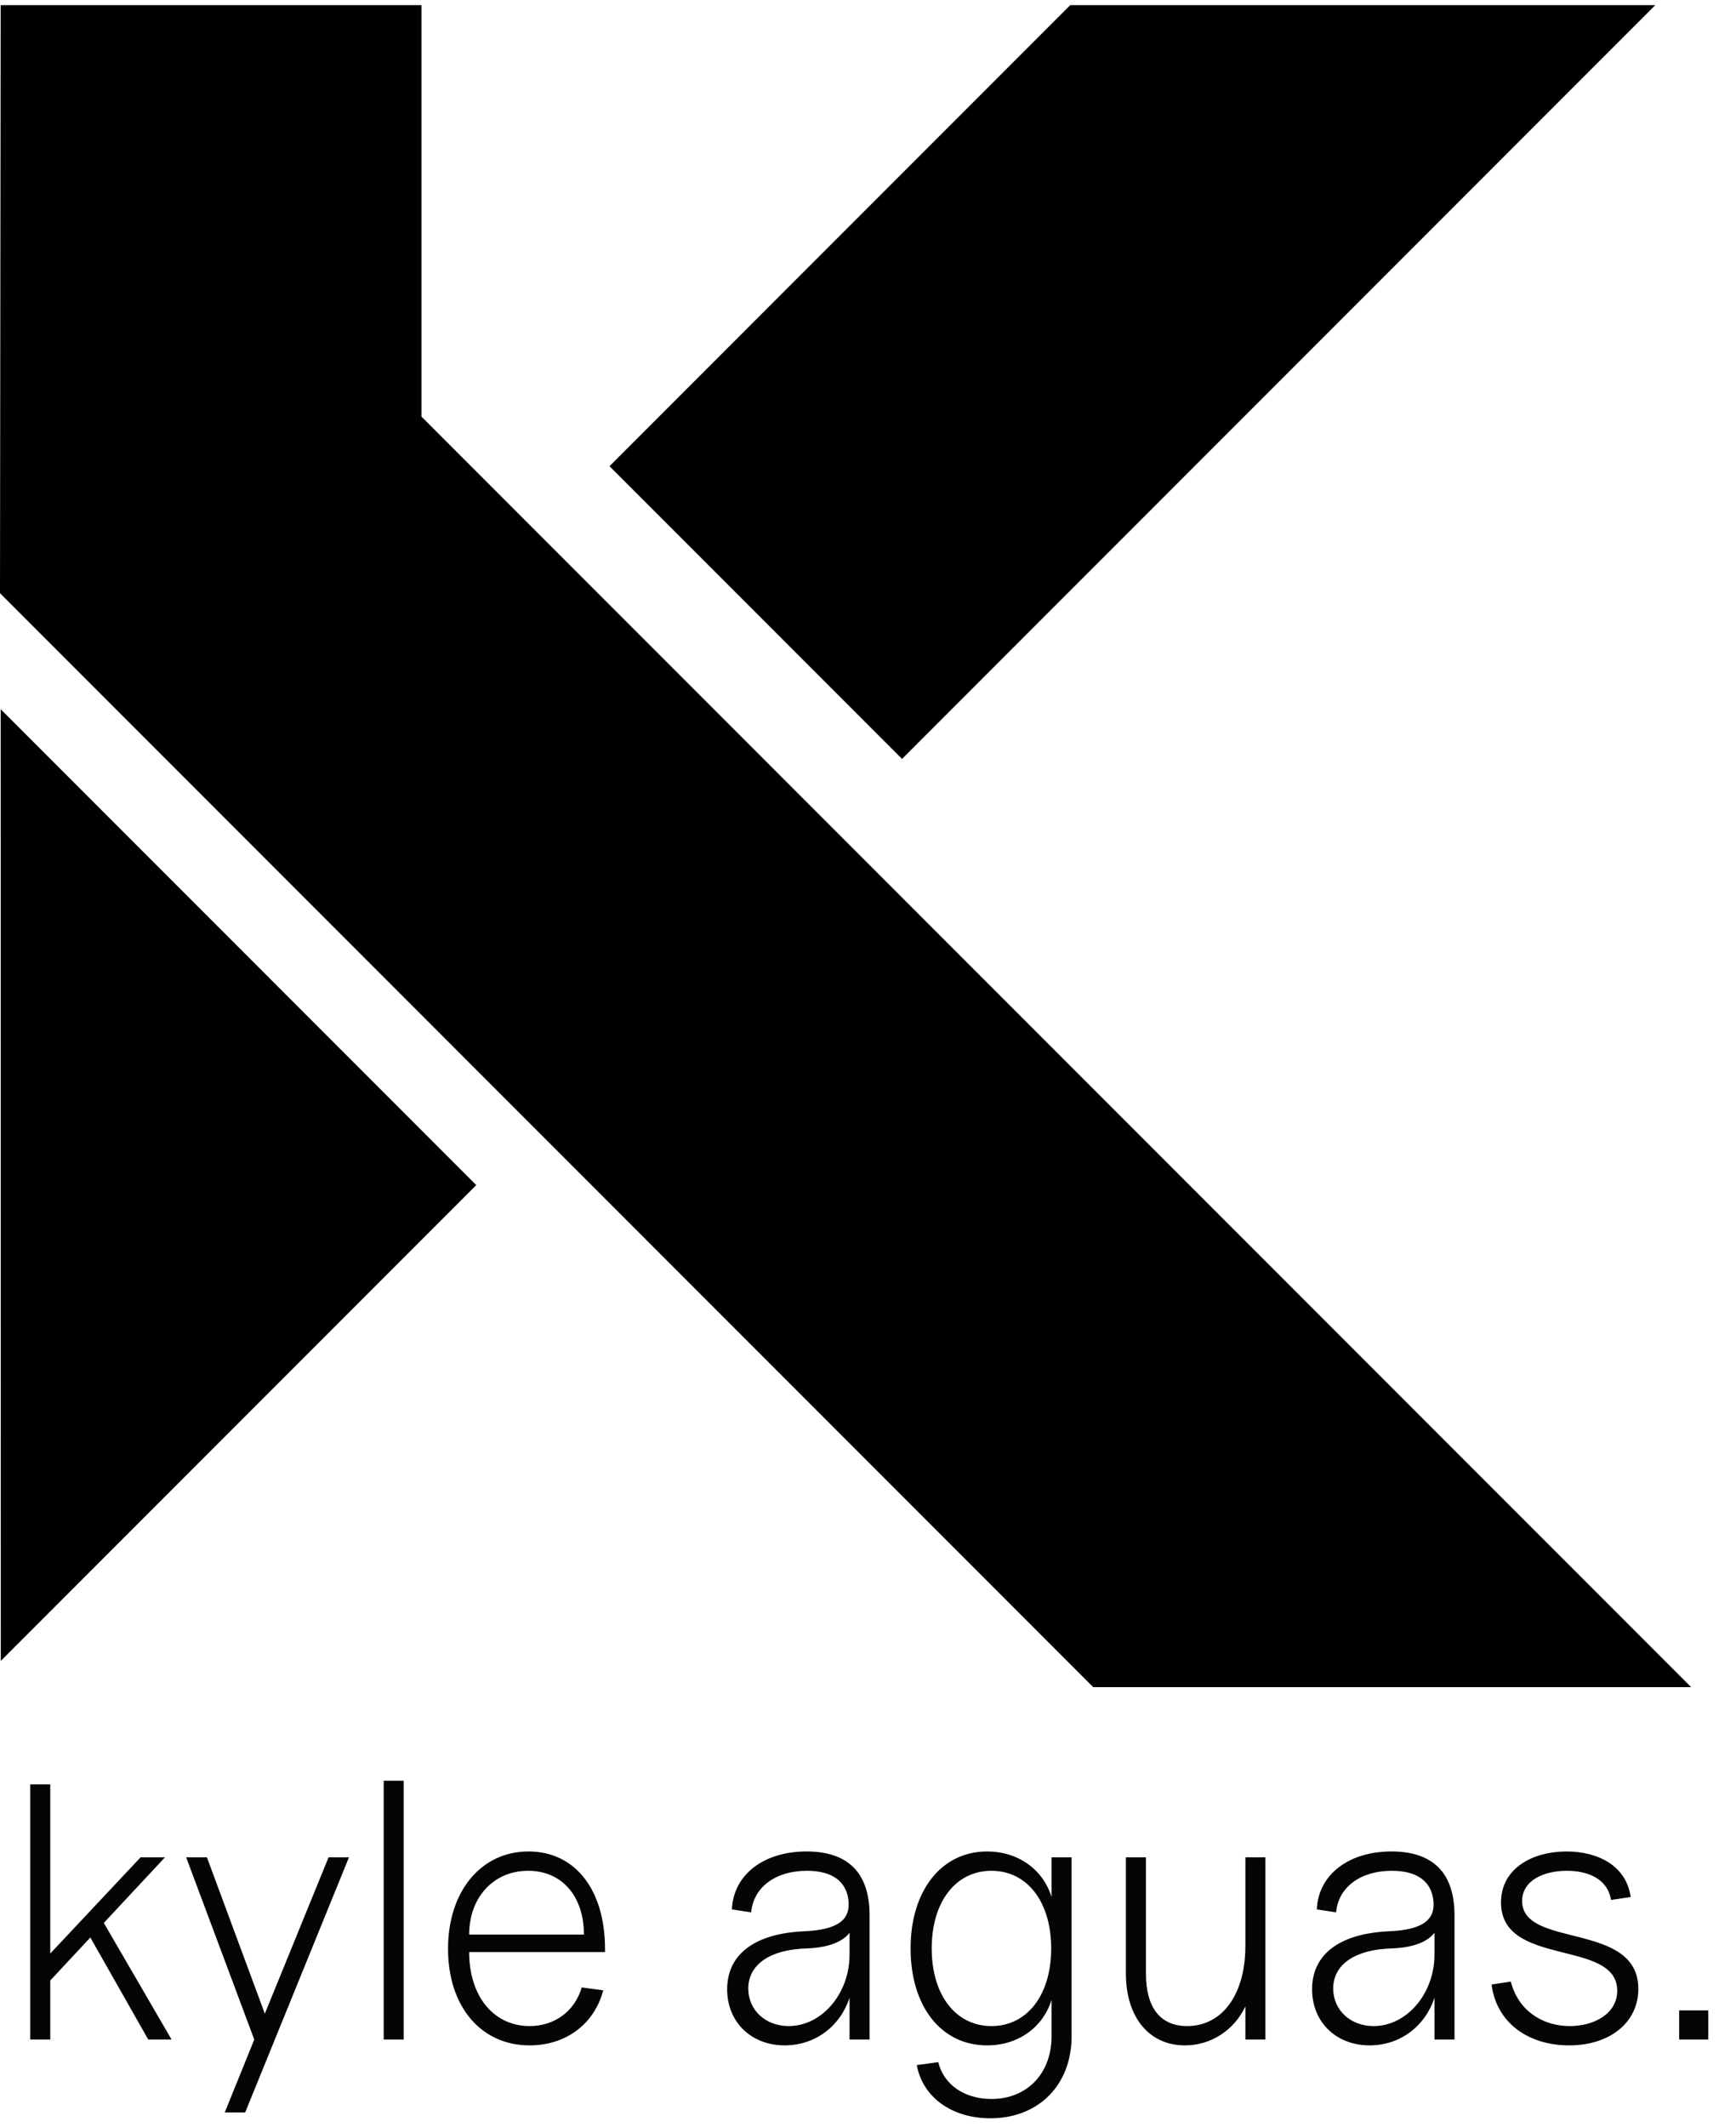 <?xml version="1.0" encoding="UTF-8" standalone="no"?><!DOCTYPE svg PUBLIC "-//W3C//DTD SVG 1.1//EN" "http://www.w3.org/Graphics/SVG/1.1/DTD/svg11.dtd"><svg width="100%" height="100%" viewBox="0 0 834 1021" version="1.1" xmlns="http://www.w3.org/2000/svg" xmlns:xlink="http://www.w3.org/1999/xlink" xml:space="preserve" xmlns:serif="http://www.serif.com/" style="fill-rule:evenodd;clip-rule:evenodd;stroke-linejoin:round;stroke-miterlimit:2;"><g><g><path d="M0.316,2.466l202.161,-0l-0,197.545l609.961,609.96l-287.255,-0l-525.183,-525.184"/><path d="M0.317,340.472l228.482,228.482l-228.416,228.417"/><path d="M292.814,223.81l140.532,140.53l361.875,-361.875l-281.063,-0"/></g><path d="M14.525,979.167l0,-122.5l9.625,-0l0,81.2l43.4,-46.2l11.725,-0l-29.4,31.5l32.55,56l-11.2,-0l-27.825,-49l-19.25,20.65l0,28.35l-9.625,-0Zm93.454,35l14.175,-35l-32.725,-87.5l9.975,-0l27.825,75.075l30.625,-75.075l9.8,-0l-49.875,122.5l-9.8,-0Zm76.354,-35l-0,-124.25l9.625,-0l-0,124.25l-9.625,-0Zm70.11,2.8c-23.45,-0 -39.2,-18.725 -39.2,-46.375c0,-27.65 15.925,-46.725 38.675,-46.725c22.4,-0 36.75,18.375 36.75,46.9l0,1.4l-65.275,-0c0,21.175 11.725,35.525 29.05,35.525c12.075,-0 21.7,-7.175 25.025,-18.55l10.325,1.4c-4.2,16.1 -17.85,26.425 -35.35,26.425Zm26.075,-53.2c0,-18.55 -10.675,-30.625 -26.775,-30.625c-16.625,-0 -28.35,12.775 -28.35,30.625l55.125,-0Zm96.469,53.2c-16.1,-0 -27.65,-11.2 -27.65,-26.95c0,-16.8 13.3,-26.775 36.925,-27.825c15.925,-0.7 22.4,-5.25 21.35,-14.875c-1.05,-9.275 -8.05,-14.175 -19.95,-14.175c-15.05,-0 -25.725,7.875 -26.775,19.95l-9.275,-1.4c0.7,-16.625 15.225,-27.825 35.875,-27.825c19.95,-0 30.275,10.325 30.275,30.625l0,59.675l-9.625,-0l0,-20.125c-4.375,13.65 -16.45,22.925 -31.15,22.925Zm1.925,-9.275c15.925,-0 29.225,-15.575 29.225,-34.3l0,-10.5c-3.5,4.55 -10.5,7.175 -20.65,7.525c-17.5,0.525 -28,7.7 -28,19.25c0,10.325 8.225,18.025 19.425,18.025Zm96.871,44.275c-18.55,-0 -32.55,-10.15 -35.35,-25.55l10.325,-1.4c2.625,10.85 12.6,17.675 25.55,17.675c17.15,-0 28.875,-12.25 28.875,-30.1l0,-17.5c-4.025,13.125 -15.925,21.875 -30.975,21.875c-22.05,-0 -36.75,-18.725 -36.75,-46.55c0,-27.825 14.875,-46.55 36.75,-46.55c15.05,-0 26.95,8.75 30.975,21.875l0,-19.075l9.625,-0l0,85.925c0,23.45 -15.925,39.375 -39.025,39.375Zm0.525,-44.275c17.15,-0 28.7,-14.875 28.7,-37.275c0,-22.4 -11.55,-37.275 -28.7,-37.275c-17.15,-0 -28.7,14.875 -28.7,37.275c0,22.4 11.55,37.275 28.7,37.275Zm92.942,9.275c-17.15,-0 -28.35,-13.475 -28.35,-34.475l-0,-55.825l9.625,-0l-0,55.825c-0,16.45 7,25.2 19.775,25.2c16.975,-0 28,-15.225 28,-38.5l-0,-42.525l9.625,-0l-0,87.5l-9.625,-0l-0,-15.925c-5.25,11.2 -16.275,18.725 -29.05,18.725Zm88.742,-0c-16.1,-0 -27.65,-11.2 -27.65,-26.95c-0,-16.8 13.3,-26.775 36.925,-27.825c15.925,-0.7 22.4,-5.25 21.35,-14.875c-1.05,-9.275 -8.05,-14.175 -19.95,-14.175c-15.05,-0 -25.725,7.875 -26.775,19.95l-9.275,-1.4c0.7,-16.625 15.225,-27.825 35.875,-27.825c19.95,-0 30.275,10.325 30.275,30.625l-0,59.675l-9.625,-0l-0,-20.125c-4.375,13.65 -16.45,22.925 -31.15,22.925Zm1.925,-9.275c15.925,-0 29.225,-15.575 29.225,-34.3l-0,-10.5c-3.5,4.55 -10.5,7.175 -20.65,7.525c-17.5,0.525 -28,7.7 -28,19.25c-0,10.325 8.225,18.025 19.425,18.025Zm93.916,9.275c-19.25,-0 -34.825,-10.5 -37.275,-29.225l9.275,-1.4c3.325,13.3 14.525,21.35 28.35,21.35c11.725,-0 22.75,-5.95 22.75,-16.975c0,-25.025 -55.825,-11.025 -55.825,-42.35c0,-16.45 15.225,-24.5 31.5,-24.5c15.05,-0 28.7,6.825 30.8,21.875l-9.45,1.4c-1.575,-9.975 -10.85,-14 -21.175,-14c-11.025,-0 -21.525,4.55 -21.525,14.525c0,22.925 55.825,9.625 55.825,42.175c0,16.1 -13.65,27.125 -33.25,27.125Zm52.863,-2.8l-0,-14l14,-0l-0,14l-14,-0Z" style="fill:#050505;fill-rule:nonzero;"/></g></svg>